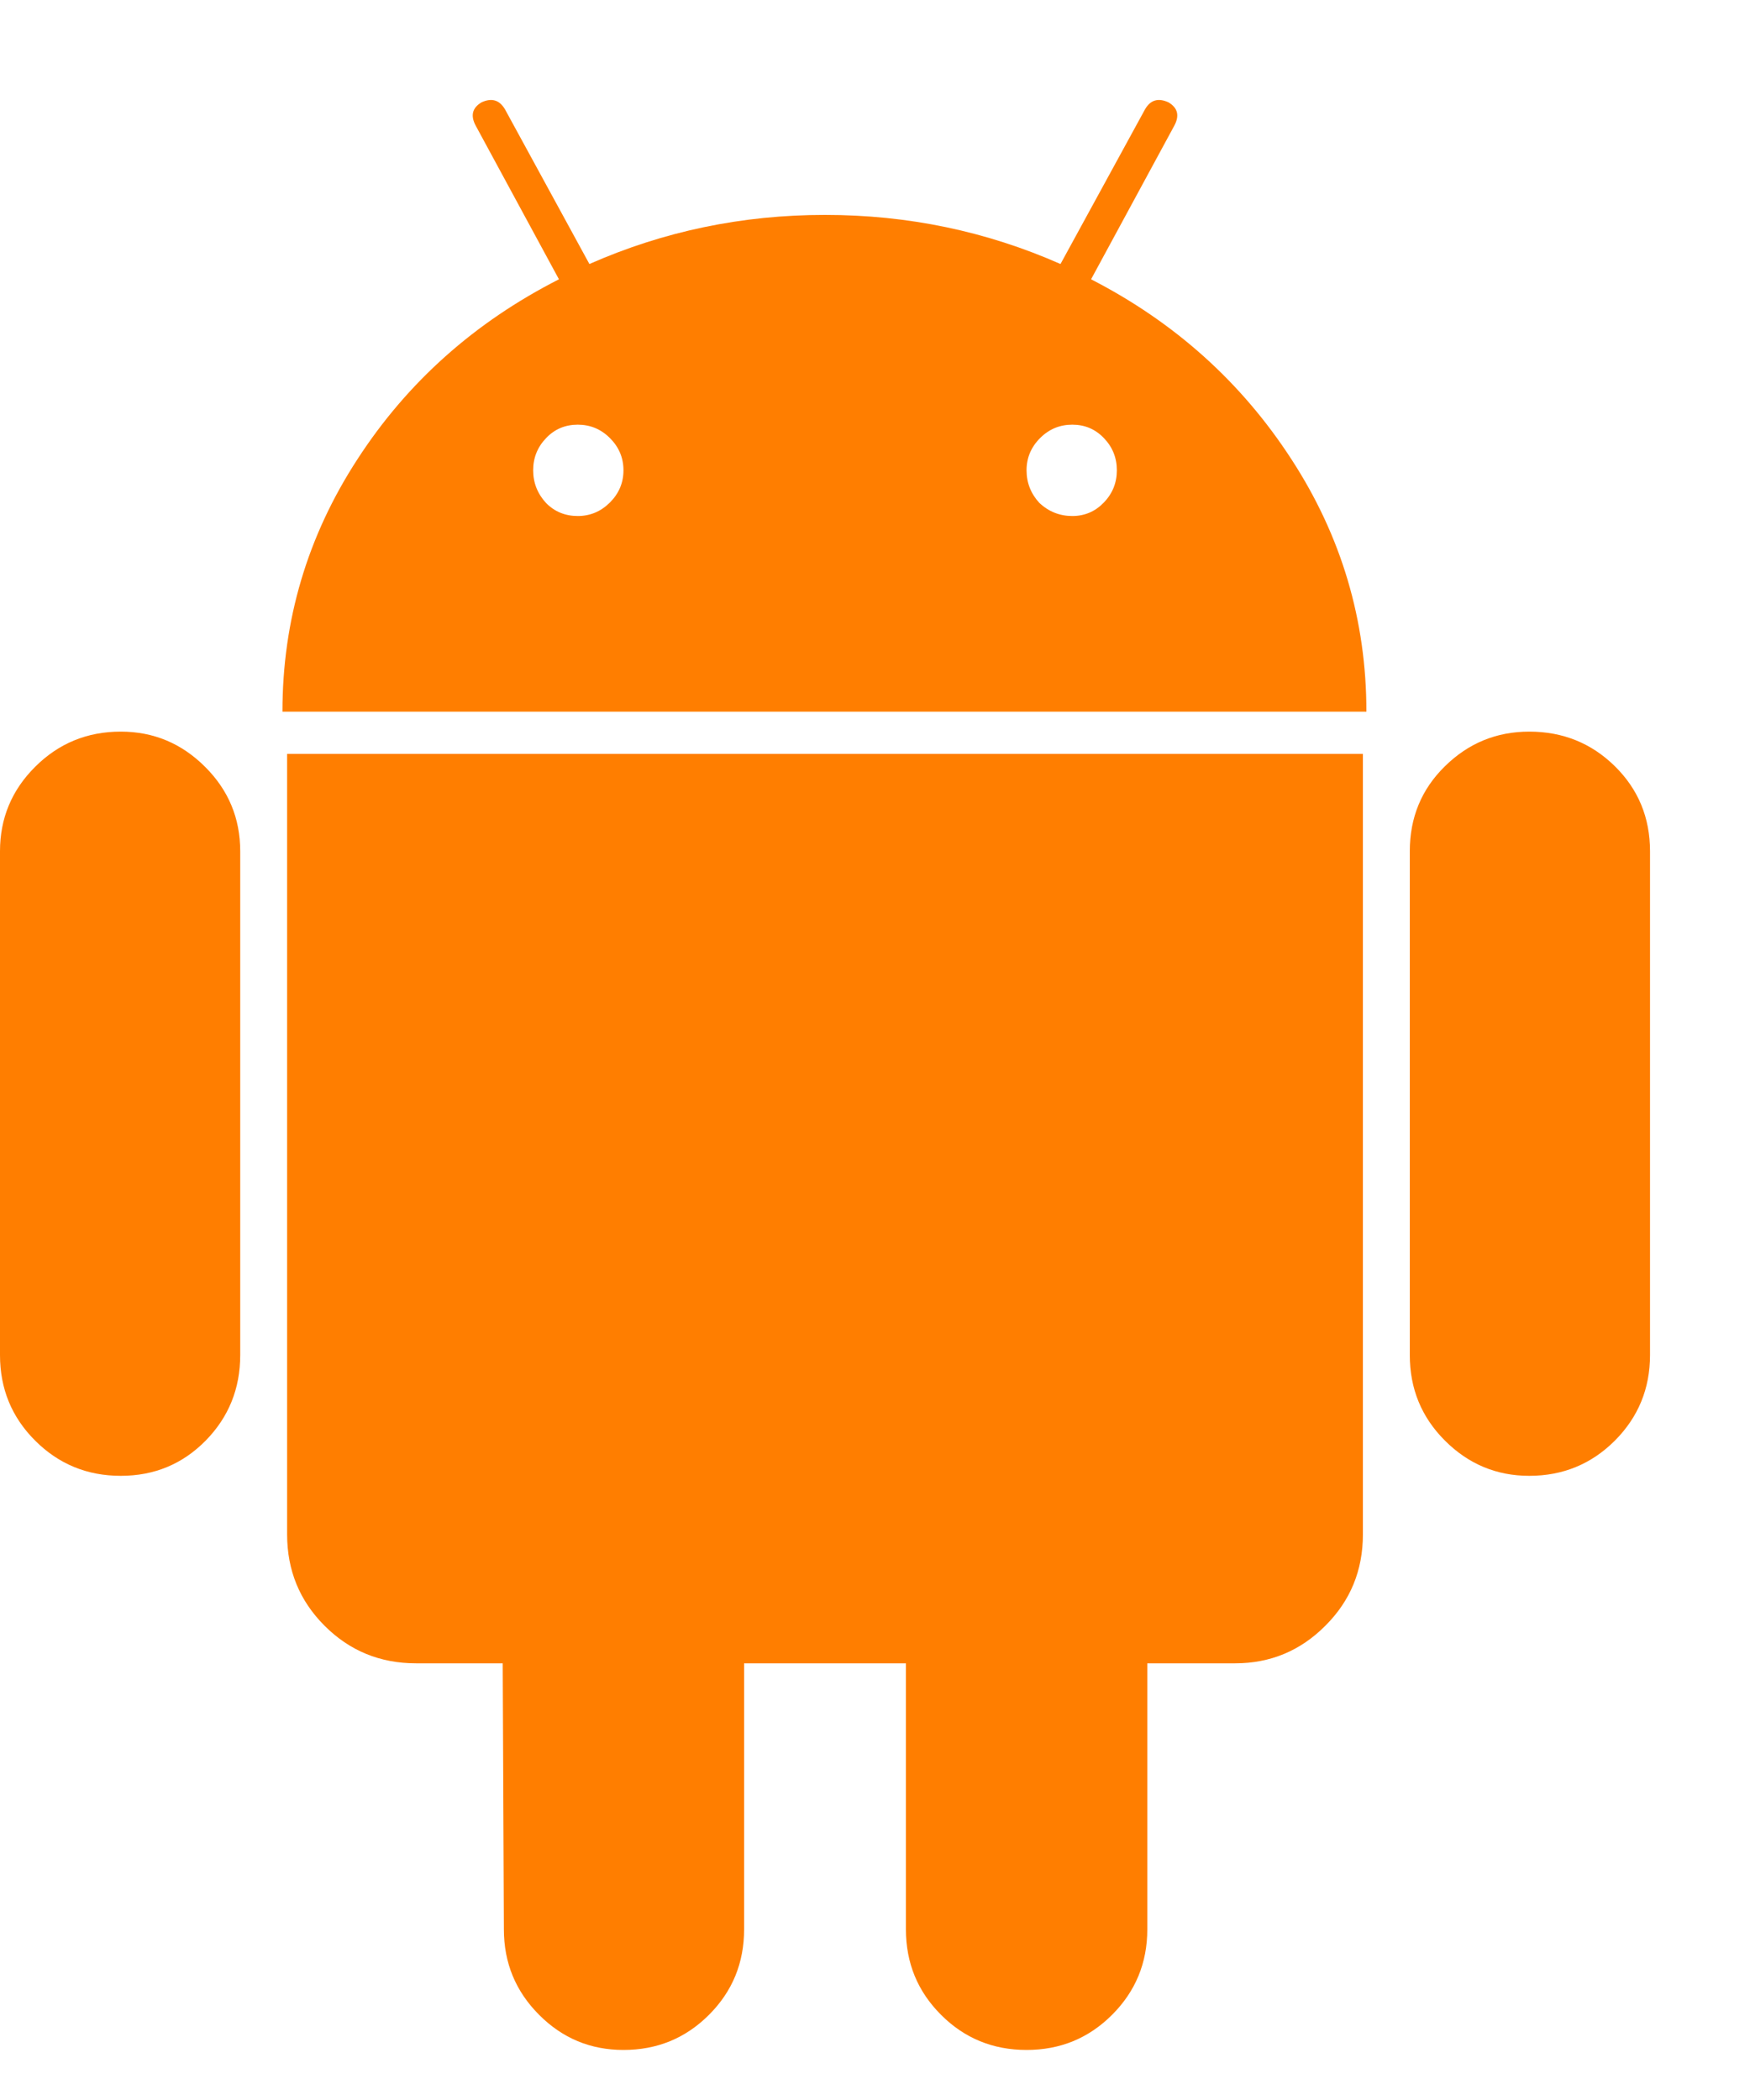 <svg xmlns="http://www.w3.org/2000/svg" xmlns:xlink="http://www.w3.org/1999/xlink" width="15" height="18" version="1.1" viewBox="0 0 15 18"><title>android - FontAwesome</title><desc>Created with Sketch.</desc><g id="new" fill="none" fill-rule="evenodd" stroke="none" stroke-width="1"><g id="Bitcoin.org---new-Choose-Your-wallet--Desktop-Copy-4" fill="#FF7E00" transform="translate(-1335, -769)"><g id="//Content" transform="translate(0, 473)"><g id="Wallets-for-Linux" transform="translate(215, 152)"><g id="Containers"><g id="Container" transform="translate(1000, 0)"><g id="Group" transform="translate(1, 107)"><path id="android---FontAwesome" d="M123.681,41.312 C123.754,41.386 123.845,41.423 123.952,41.423 C124.059,41.423 124.151,41.384 124.228,41.307 C124.305,41.23 124.344,41.138 124.344,41.031 C124.344,40.924 124.305,40.832 124.228,40.755 C124.151,40.678 124.059,40.64 123.952,40.64 C123.845,40.64 123.754,40.678 123.681,40.755 C123.607,40.832 123.57,40.924 123.57,41.031 C123.57,41.138 123.607,41.232 123.681,41.312 Z M127.91,41.312 C127.99,41.386 128.084,41.423 128.191,41.423 C128.298,41.423 128.388,41.384 128.462,41.307 C128.536,41.23 128.573,41.138 128.573,41.031 C128.573,40.924 128.536,40.832 128.462,40.755 C128.388,40.678 128.298,40.64 128.191,40.64 C128.084,40.64 127.992,40.678 127.915,40.755 C127.838,40.832 127.799,40.924 127.799,41.031 C127.799,41.138 127.836,41.232 127.91,41.312 Z M120.035,43.271 C120.316,43.271 120.557,43.372 120.758,43.573 C120.959,43.773 121.059,44.015 121.059,44.296 L121.059,48.615 C121.059,48.903 120.96,49.147 120.763,49.348 C120.565,49.549 120.323,49.65 120.035,49.65 C119.747,49.65 119.502,49.549 119.301,49.348 C119.1,49.147 119,48.903 119,48.615 L119,44.296 C119,44.015 119.1,43.773 119.301,43.573 C119.502,43.372 119.747,43.271 120.035,43.271 Z M130.682,43.462 L130.682,50.152 C130.682,50.46 130.575,50.721 130.36,50.935 C130.146,51.15 129.888,51.257 129.587,51.257 L128.834,51.257 L128.834,53.537 C128.834,53.825 128.733,54.069 128.532,54.27 C128.331,54.471 128.087,54.571 127.799,54.571 C127.511,54.571 127.267,54.471 127.066,54.27 C126.865,54.069 126.765,53.825 126.765,53.537 L126.765,51.257 L125.378,51.257 L125.378,53.537 C125.378,53.825 125.278,54.069 125.077,54.27 C124.876,54.471 124.632,54.571 124.344,54.571 C124.062,54.571 123.821,54.471 123.621,54.27 C123.42,54.069 123.319,53.825 123.319,53.537 L123.309,51.257 L122.566,51.257 C122.258,51.257 121.997,51.15 121.782,50.935 C121.568,50.721 121.461,50.46 121.461,50.152 L121.461,43.462 L130.682,43.462 Z M128.352,39.394 C129.068,39.762 129.641,40.276 130.069,40.936 C130.498,41.595 130.712,42.317 130.712,43.1 L121.421,43.1 C121.421,42.317 121.635,41.595 122.064,40.936 C122.492,40.276 123.068,39.762 123.791,39.394 L123.078,38.078 C123.031,37.991 123.048,37.924 123.128,37.877 C123.215,37.837 123.282,37.857 123.329,37.938 L124.052,39.263 C124.689,38.982 125.362,38.842 126.071,38.842 C126.781,38.842 127.454,38.982 128.09,39.263 L128.814,37.938 C128.86,37.857 128.927,37.837 129.015,37.877 C129.095,37.924 129.112,37.991 129.065,38.078 L128.352,39.394 Z M133.143,44.296 L133.143,48.615 C133.143,48.903 133.042,49.147 132.842,49.348 C132.641,49.549 132.396,49.65 132.108,49.65 C131.827,49.65 131.586,49.549 131.385,49.348 C131.184,49.147 131.084,48.903 131.084,48.615 L131.084,44.296 C131.084,44.008 131.184,43.765 131.385,43.568 C131.586,43.37 131.827,43.271 132.108,43.271 C132.396,43.271 132.641,43.37 132.842,43.568 C133.042,43.765 133.143,44.008 133.143,44.296 Z"/></g></g></g></g></g></g></g></svg>
